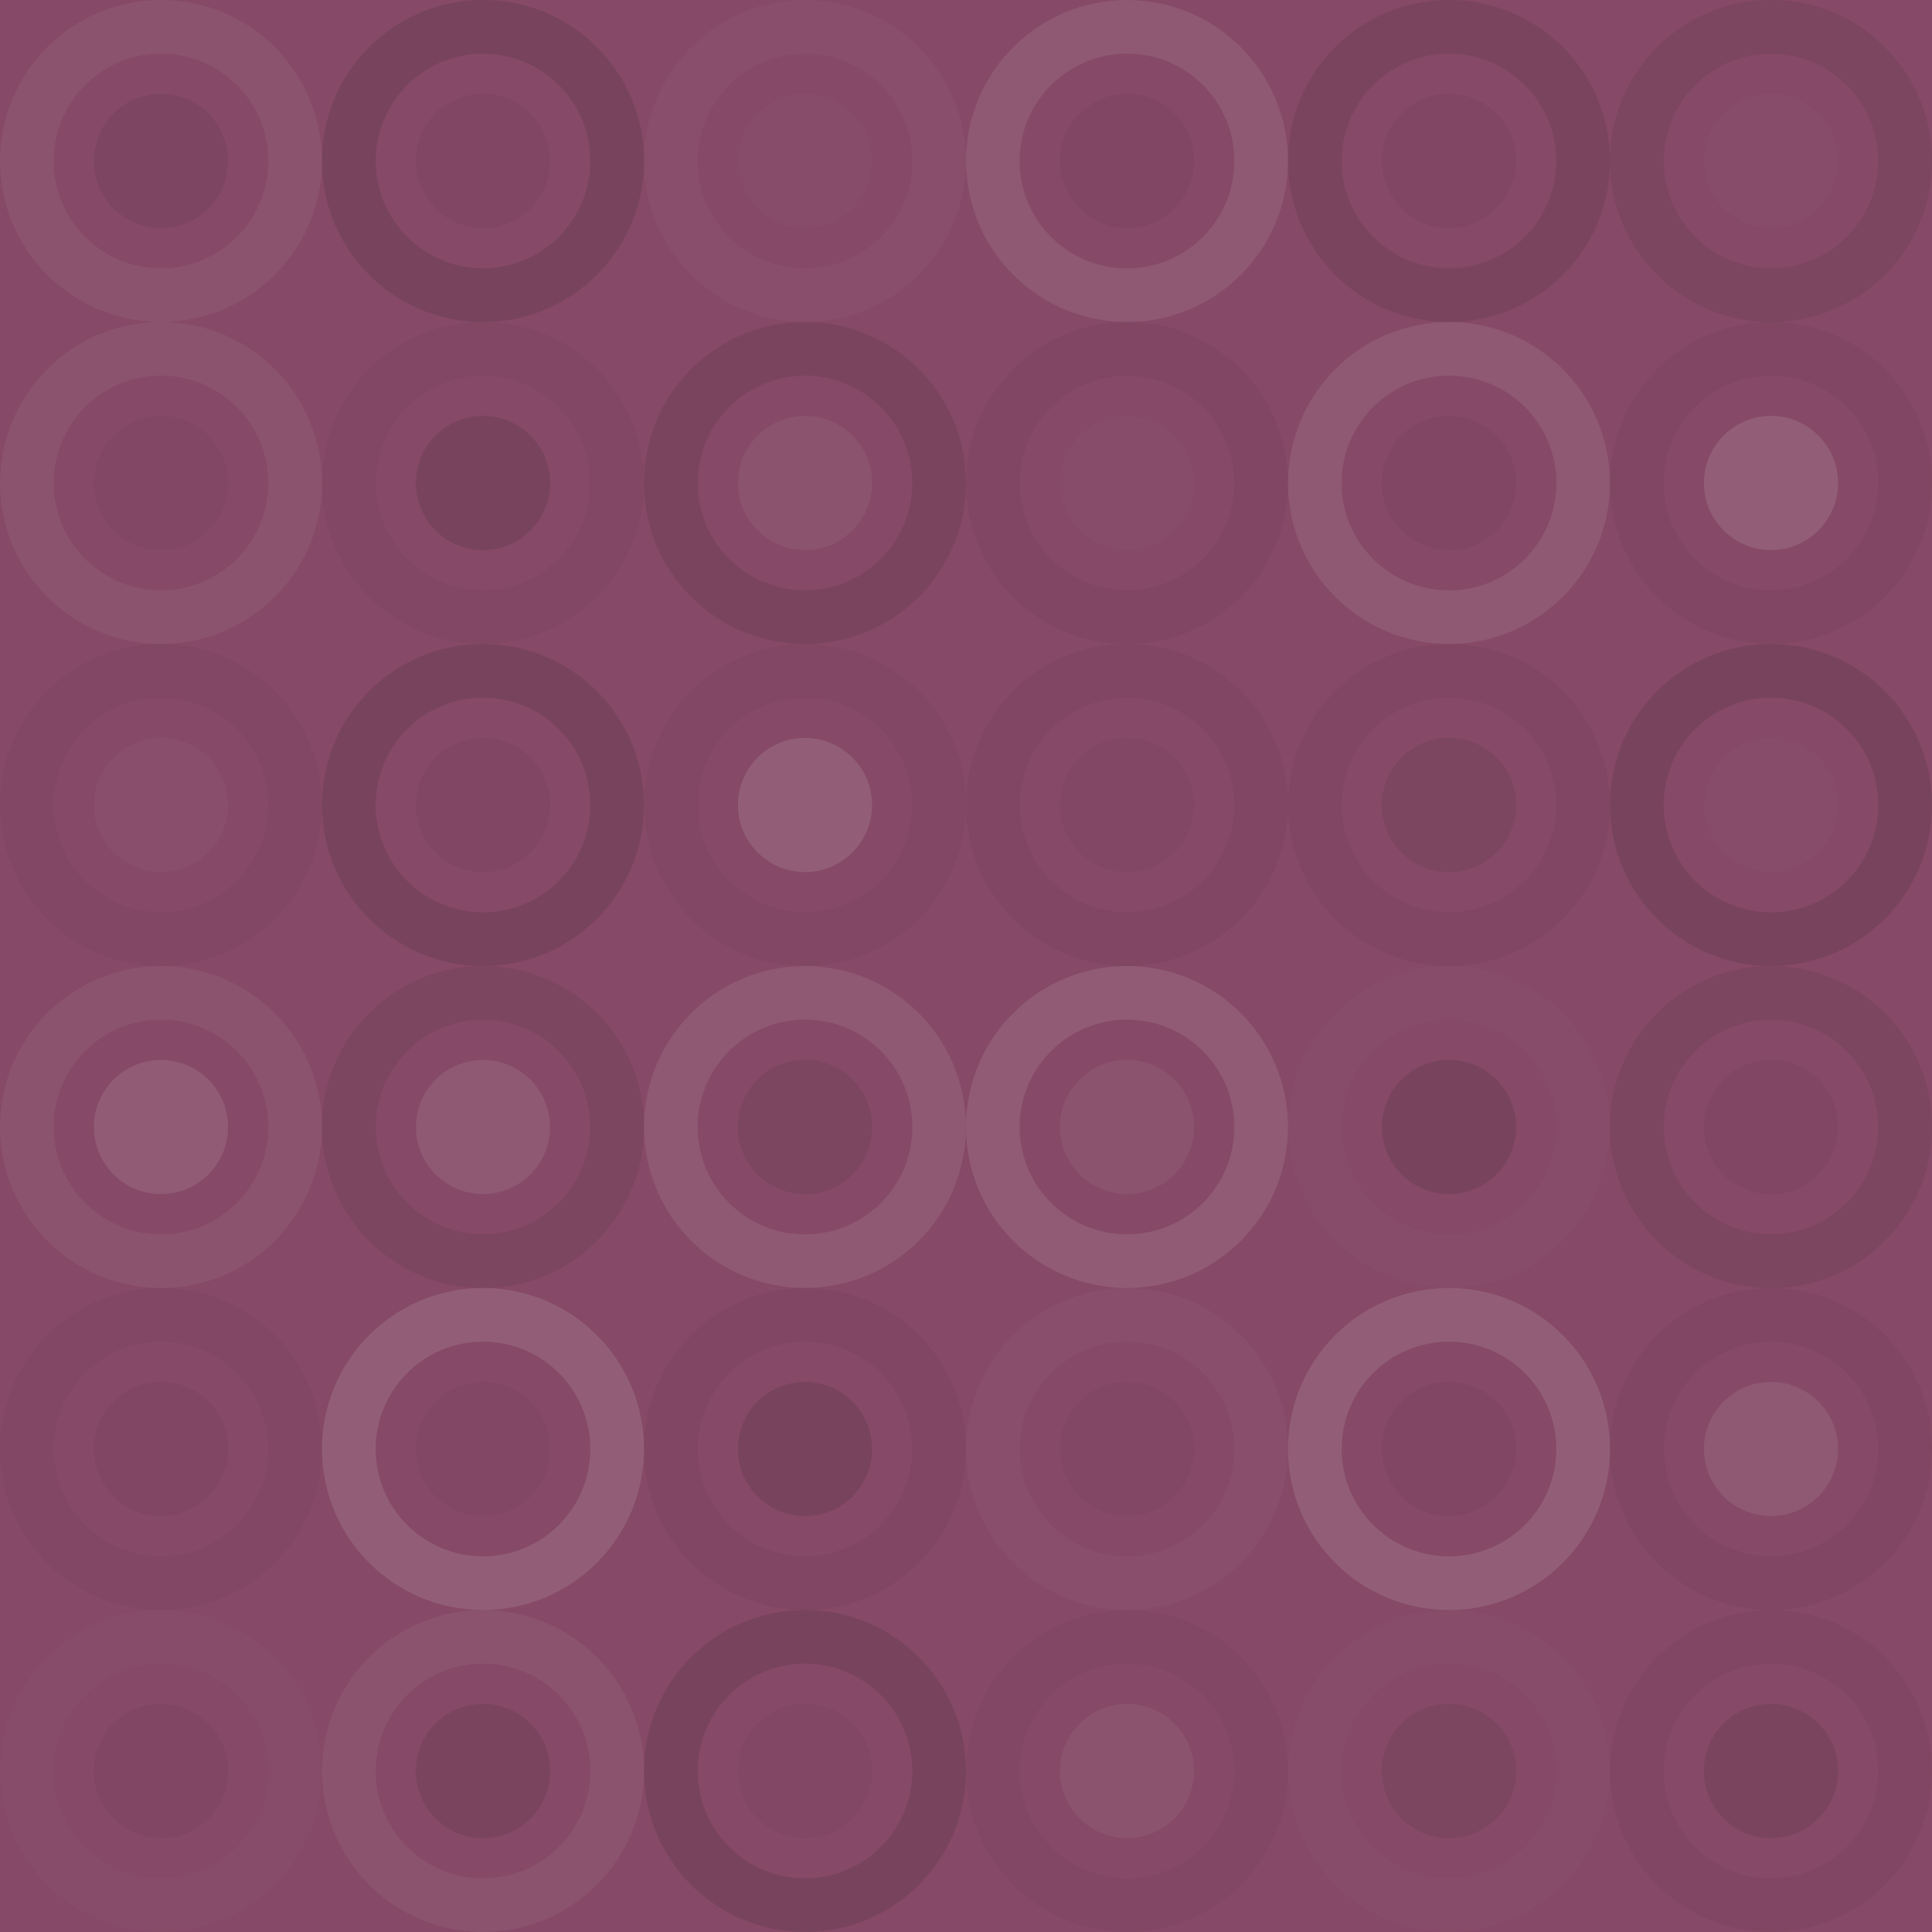 <svg xmlns="http://www.w3.org/2000/svg" width="216" height="216"><rect x="0" y="0" width="100%" height="100%" fill="rgb(134,73,103)"></rect><circle cx="18" cy="18" r="15" fill="none" stroke="#ddd" opacity="0.072" stroke-width="6px"></circle><circle cx="18" cy="18" r="7.5" fill="#222" fill-opacity="0.081"></circle><circle cx="54" cy="18" r="15" fill="none" stroke="#222" opacity="0.15" stroke-width="6px"></circle><circle cx="54" cy="18" r="7.5" fill="#222" fill-opacity="0.063"></circle><circle cx="90" cy="18" r="15" fill="none" stroke="#ddd" opacity="0.037" stroke-width="6px"></circle><circle cx="90" cy="18" r="7.5" fill="#ddd" fill-opacity="0.02"></circle><circle cx="126" cy="18" r="15" fill="none" stroke="#ddd" opacity="0.107" stroke-width="6px"></circle><circle cx="126" cy="18" r="7.5" fill="#222" fill-opacity="0.063"></circle><circle cx="162" cy="18" r="15" fill="none" stroke="#222" opacity="0.115" stroke-width="6px"></circle><circle cx="162" cy="18" r="7.5" fill="#222" fill-opacity="0.063"></circle><circle cx="198" cy="18" r="15" fill="none" stroke="#222" opacity="0.098" stroke-width="6px"></circle><circle cx="198" cy="18" r="7.5" fill="#ddd" fill-opacity="0.02"></circle><circle cx="18" cy="54" r="15" fill="none" stroke="#ddd" opacity="0.072" stroke-width="6px"></circle><circle cx="18" cy="54" r="7.5" fill="#222" fill-opacity="0.029"></circle><circle cx="54" cy="54" r="15" fill="none" stroke="#222" opacity="0.046" stroke-width="6px"></circle><circle cx="54" cy="54" r="7.5" fill="#222" fill-opacity="0.133"></circle><circle cx="90" cy="54" r="15" fill="none" stroke="#222" opacity="0.115" stroke-width="6px"></circle><circle cx="90" cy="54" r="7.5" fill="#ddd" fill-opacity="0.072"></circle><circle cx="126" cy="54" r="15" fill="none" stroke="#222" opacity="0.063" stroke-width="6px"></circle><circle cx="126" cy="54" r="7.5" fill="#ddd" fill-opacity="0.02"></circle><circle cx="162" cy="54" r="15" fill="none" stroke="#ddd" opacity="0.107" stroke-width="6px"></circle><circle cx="162" cy="54" r="7.5" fill="#222" fill-opacity="0.063"></circle><circle cx="198" cy="54" r="15" fill="none" stroke="#222" opacity="0.063" stroke-width="6px"></circle><circle cx="198" cy="54" r="7.5" fill="#ddd" fill-opacity="0.141"></circle><circle cx="18" cy="90" r="15" fill="none" stroke="#222" opacity="0.029" stroke-width="6px"></circle><circle cx="18" cy="90" r="7.5" fill="#ddd" fill-opacity="0.037"></circle><circle cx="54" cy="90" r="15" fill="none" stroke="#222" opacity="0.133" stroke-width="6px"></circle><circle cx="54" cy="90" r="7.5" fill="#222" fill-opacity="0.063"></circle><circle cx="90" cy="90" r="15" fill="none" stroke="#222" opacity="0.029" stroke-width="6px"></circle><circle cx="90" cy="90" r="7.5" fill="#ddd" fill-opacity="0.141"></circle><circle cx="126" cy="90" r="15" fill="none" stroke="#222" opacity="0.063" stroke-width="6px"></circle><circle cx="126" cy="90" r="7.5" fill="#222" fill-opacity="0.029"></circle><circle cx="162" cy="90" r="15" fill="none" stroke="#222" opacity="0.063" stroke-width="6px"></circle><circle cx="162" cy="90" r="7.5" fill="#222" fill-opacity="0.098"></circle><circle cx="198" cy="90" r="15" fill="none" stroke="#222" opacity="0.133" stroke-width="6px"></circle><circle cx="198" cy="90" r="7.5" fill="#ddd" fill-opacity="0.02"></circle><circle cx="18" cy="126" r="15" fill="none" stroke="#ddd" opacity="0.072" stroke-width="6px"></circle><circle cx="18" cy="126" r="7.5" fill="#ddd" fill-opacity="0.124"></circle><circle cx="54" cy="126" r="15" fill="none" stroke="#222" opacity="0.098" stroke-width="6px"></circle><circle cx="54" cy="126" r="7.5" fill="#ddd" fill-opacity="0.107"></circle><circle cx="90" cy="126" r="15" fill="none" stroke="#ddd" opacity="0.107" stroke-width="6px"></circle><circle cx="90" cy="126" r="7.5" fill="#222" fill-opacity="0.098"></circle><circle cx="126" cy="126" r="15" fill="none" stroke="#ddd" opacity="0.124" stroke-width="6px"></circle><circle cx="126" cy="126" r="7.5" fill="#ddd" fill-opacity="0.072"></circle><circle cx="162" cy="126" r="15" fill="none" stroke="#ddd" opacity="0.02" stroke-width="6px"></circle><circle cx="162" cy="126" r="7.5" fill="#222" fill-opacity="0.133"></circle><circle cx="198" cy="126" r="15" fill="none" stroke="#222" opacity="0.098" stroke-width="6px"></circle><circle cx="198" cy="126" r="7.5" fill="#222" fill-opacity="0.063"></circle><circle cx="18" cy="162" r="15" fill="none" stroke="#222" opacity="0.029" stroke-width="6px"></circle><circle cx="18" cy="162" r="7.5" fill="#222" fill-opacity="0.063"></circle><circle cx="54" cy="162" r="15" fill="none" stroke="#ddd" opacity="0.141" stroke-width="6px"></circle><circle cx="54" cy="162" r="7.5" fill="#222" fill-opacity="0.029"></circle><circle cx="90" cy="162" r="15" fill="none" stroke="#222" opacity="0.063" stroke-width="6px"></circle><circle cx="90" cy="162" r="7.5" fill="#222" fill-opacity="0.133"></circle><circle cx="126" cy="162" r="15" fill="none" stroke="#ddd" opacity="0.037" stroke-width="6px"></circle><circle cx="126" cy="162" r="7.5" fill="#222" fill-opacity="0.029"></circle><circle cx="162" cy="162" r="15" fill="none" stroke="#ddd" opacity="0.141" stroke-width="6px"></circle><circle cx="162" cy="162" r="7.5" fill="#222" fill-opacity="0.063"></circle><circle cx="198" cy="162" r="15" fill="none" stroke="#222" opacity="0.063" stroke-width="6px"></circle><circle cx="198" cy="162" r="7.5" fill="#ddd" fill-opacity="0.107"></circle><circle cx="18" cy="198" r="15" fill="none" stroke="#ddd" opacity="0.02" stroke-width="6px"></circle><circle cx="18" cy="198" r="7.5" fill="#222" fill-opacity="0.063"></circle><circle cx="54" cy="198" r="15" fill="none" stroke="#ddd" opacity="0.072" stroke-width="6px"></circle><circle cx="54" cy="198" r="7.5" fill="#222" fill-opacity="0.115"></circle><circle cx="90" cy="198" r="15" fill="none" stroke="#222" opacity="0.133" stroke-width="6px"></circle><circle cx="90" cy="198" r="7.5" fill="#222" fill-opacity="0.046"></circle><circle cx="126" cy="198" r="15" fill="none" stroke="#222" opacity="0.029" stroke-width="6px"></circle><circle cx="126" cy="198" r="7.5" fill="#ddd" fill-opacity="0.072"></circle><circle cx="162" cy="198" r="15" fill="none" stroke="#ddd" opacity="0.02" stroke-width="6px"></circle><circle cx="162" cy="198" r="7.5" fill="#222" fill-opacity="0.098"></circle><circle cx="198" cy="198" r="15" fill="none" stroke="#222" opacity="0.063" stroke-width="6px"></circle><circle cx="198" cy="198" r="7.5" fill="#222" fill-opacity="0.115"></circle></svg>